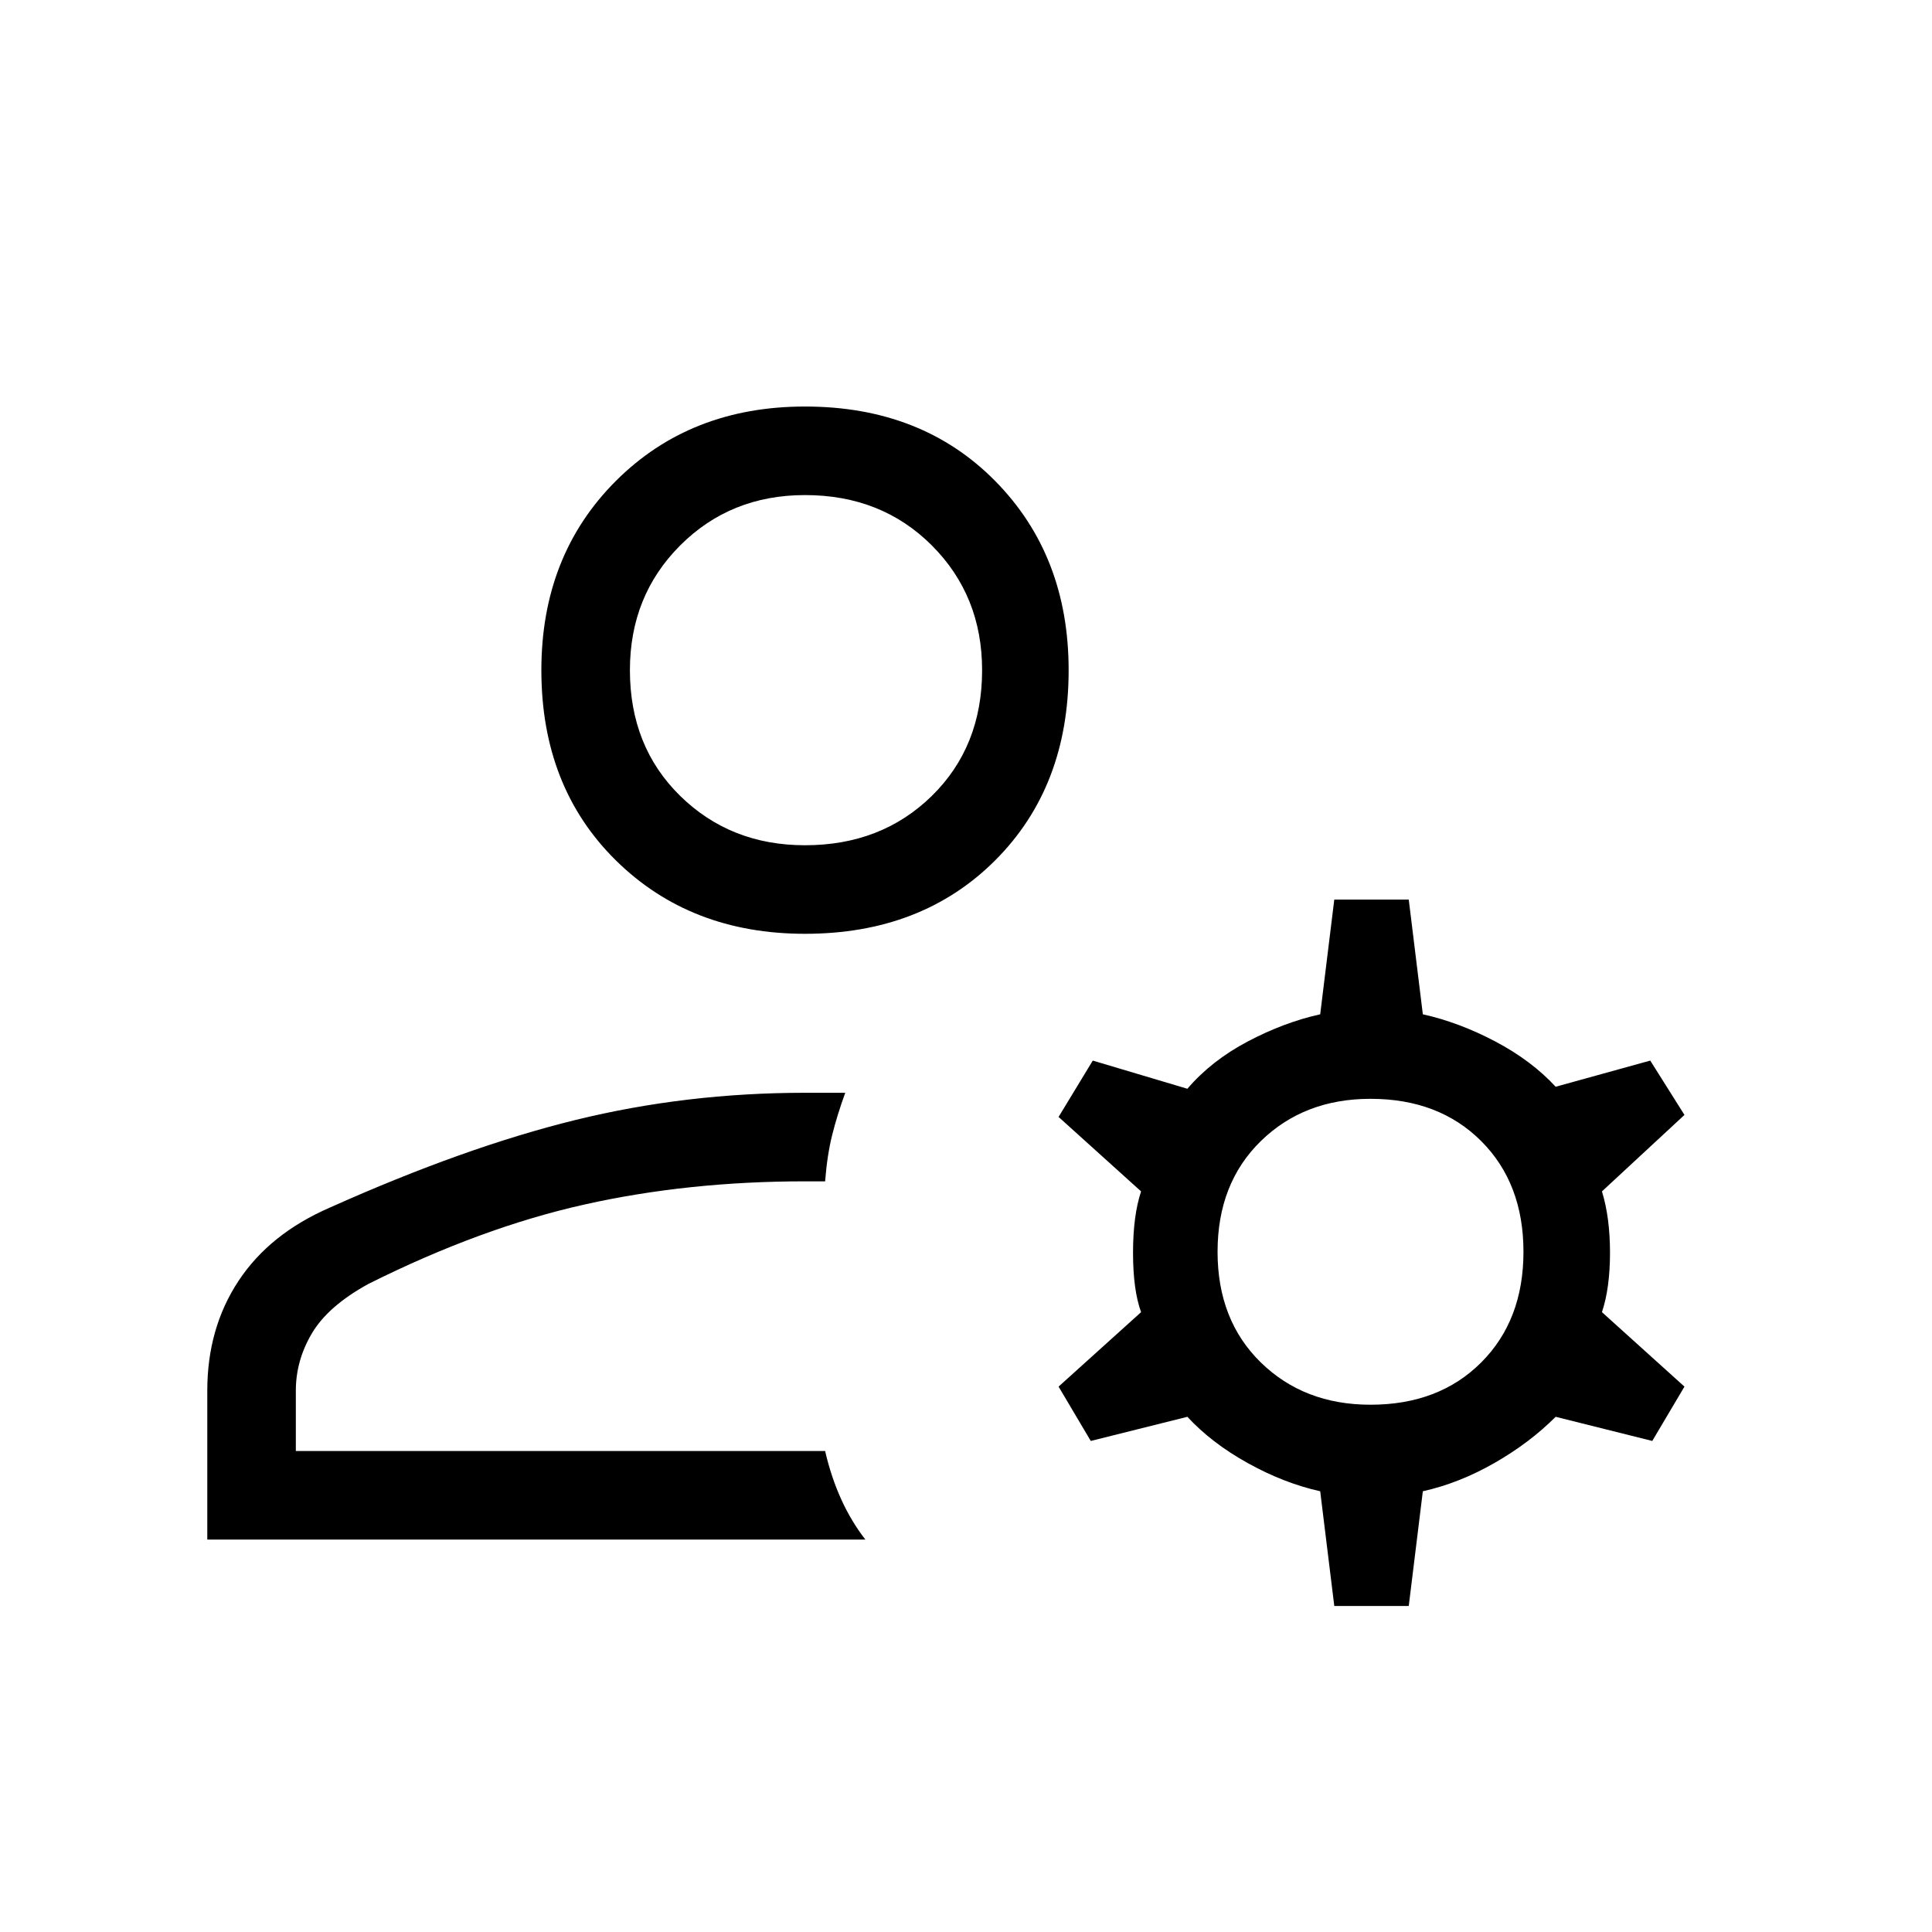 <svg xmlns="http://www.w3.org/2000/svg" height="48" width="48"><path d="M20 23.2q-2.85 0-4.7-1.825t-1.85-4.725q0-2.85 1.85-4.7T20 10.1q2.9 0 4.725 1.85 1.825 1.85 1.825 4.7 0 2.9-1.825 4.725Q22.9 23.2 20 23.2ZM5.15 38.25v-3.7q0-1.55.775-2.725T8.2 30q3.35-1.5 6.1-2.175 2.75-.675 5.7-.675h1q-.2.55-.325 1.05t-.175 1.15H20q-2.9 0-5.475.575Q11.95 30.5 9.15 31.9q-1 .55-1.4 1.225-.4.675-.4 1.425v1.5H20.5q.15.65.4 1.2.25.55.6 1Zm28 1.65-.35-2.85q-.9-.2-1.8-.7-.9-.5-1.5-1.15l-2.4.6-.8-1.35 2.05-1.85q-.2-.55-.2-1.475t.2-1.525l-2.05-1.85.85-1.4 2.35.7q.6-.7 1.5-1.175.9-.475 1.8-.675l.35-2.85H35l.35 2.85q.9.2 1.8.675.9.475 1.5 1.125l2.35-.65.85 1.35-2.05 1.9q.2.65.2 1.525 0 .875-.2 1.475l2.05 1.85-.8 1.35-2.4-.6q-.65.65-1.525 1.15-.875.5-1.775.7L35 39.9Zm.9-5q1.7 0 2.75-1.05t1.05-2.75q0-1.7-1.05-2.75t-2.75-1.05q-1.65 0-2.725 1.05-1.075 1.05-1.075 2.75t1.075 2.75Q32.4 34.9 34.05 34.9ZM20 21q1.9 0 3.15-1.225t1.25-3.125q0-1.85-1.25-3.1T20 12.3q-1.85 0-3.1 1.25t-1.25 3.1q0 1.9 1.25 3.125T20 21Zm0-4.35Zm.5 19.45Z"/></svg>